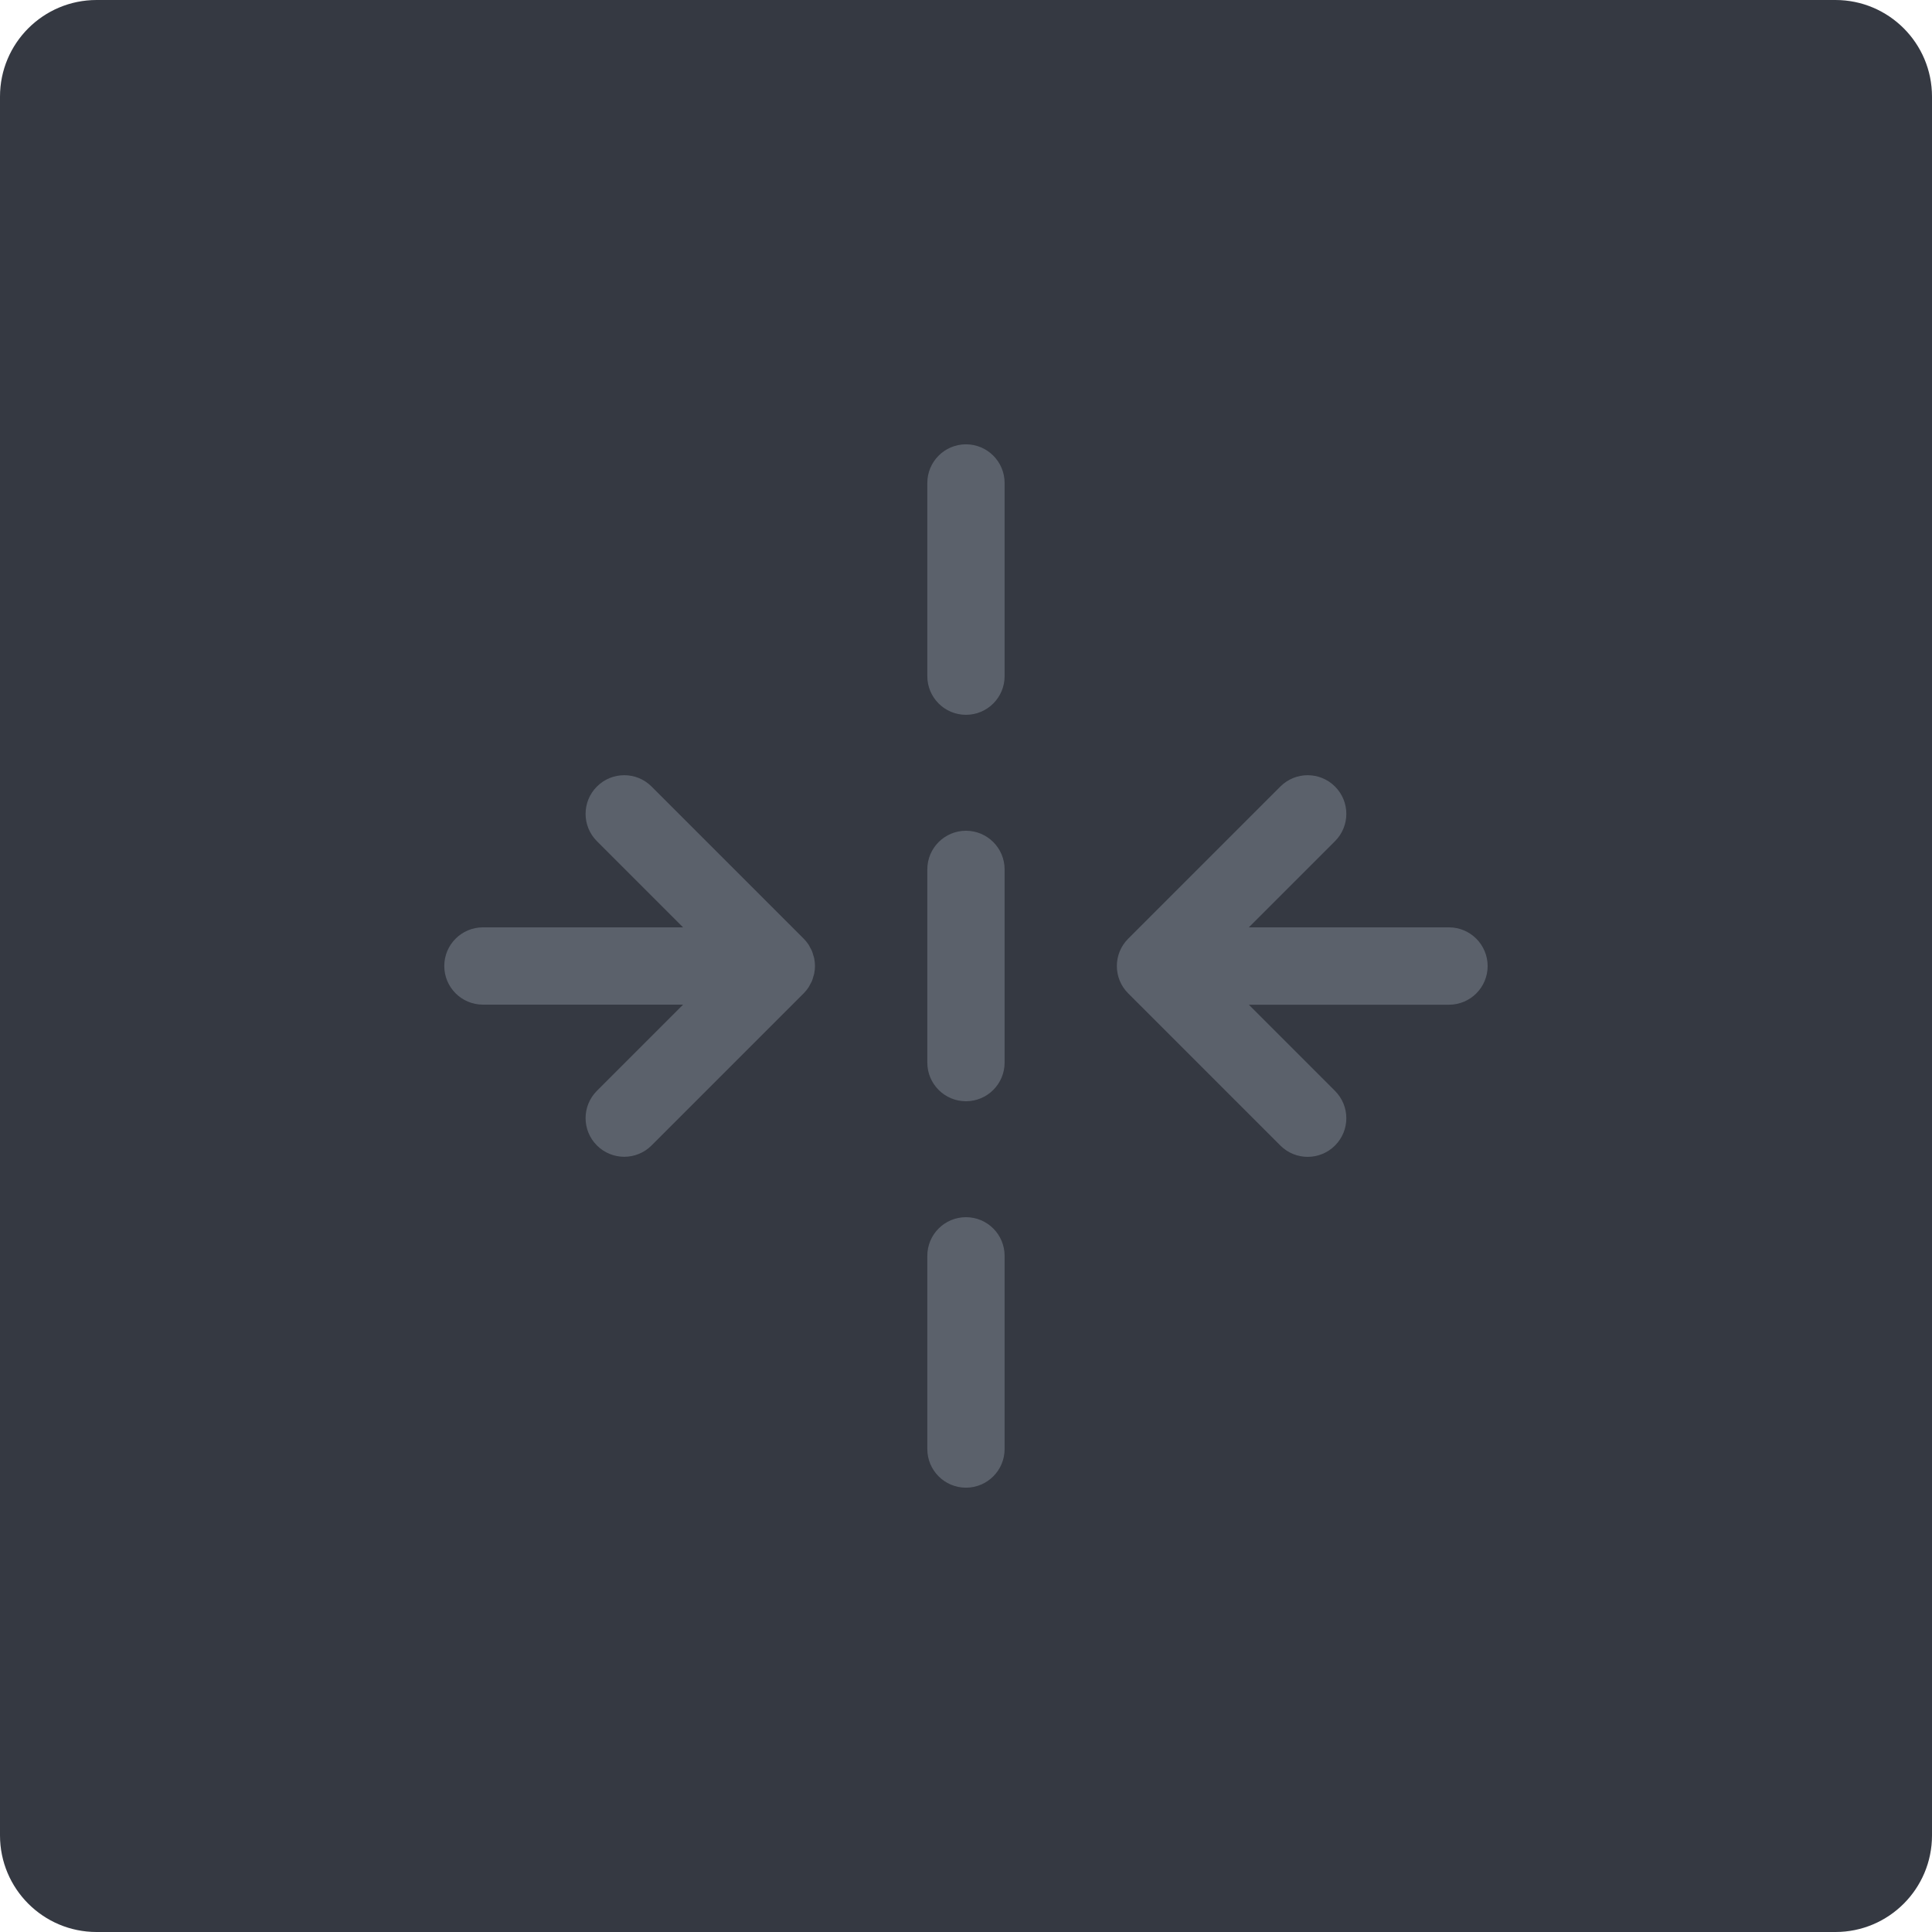 <?xml version="1.0" encoding="iso-8859-1"?>
<!-- Generator: Adobe Illustrator 21.1.0, SVG Export Plug-In . SVG Version: 6.00 Build 0)  -->
<svg version="1.1" xmlns="http://www.w3.org/2000/svg" xmlns:xlink="http://www.w3.org/1999/xlink" x="0px" y="0px"
	 viewBox="0 0 49.996 49.996" style="enable-background:new 0 0 49.996 49.996;" xml:space="preserve">
<g id="Reverse">
	<path style="fill:#353942;" d="M2.5,0C1.119,0,0,1.119,0,2.5v44.996c0,1.381,1.119,2.5,2.5,2.5h44.996c1.381,0,2.5-1.119,2.5-2.5
		V2.5c0-1.381-1.119-2.5-2.5-2.5H2.5z"/>
	<path style="fill:#5B616B;" d="M24.997,31.498c-0.552,0-1,0.448-1,1v5c0,0.552,0.448,1,1,1s1-0.448,1-1v-5
		C25.997,31.946,25.549,31.498,24.997,31.498z M24.997,21.498c-0.552,0-1,0.448-1,1v5c0,0.552,0.448,1,1,1s1-0.448,1-1v-5
		C25.997,21.946,25.549,21.498,24.997,21.498z M24.997,11.498c-0.552,0-1,0.448-1,1v5c0,0.552,0.448,1,1,1s1-0.448,1-1v-5
		C25.997,11.946,25.549,11.498,24.997,11.498z M21.045,24.717c-0.01-0.034-0.018-0.068-0.031-0.101
		c-0.014-0.034-0.033-0.064-0.05-0.096c-0.014-0.025-0.025-0.052-0.041-0.076c-0.037-0.055-0.079-0.107-0.125-0.153l-3.937-3.937
		c-0.39-0.391-1.024-0.391-1.414,0c-0.391,0.39-0.391,1.024,0,1.414l2.23,2.23h-5.18c-0.552,0-1,0.448-1,1s0.448,1,1,1h5.18
		l-2.23,2.23c-0.391,0.391-0.391,1.023,0,1.414c0.195,0.195,0.451,0.293,0.707,0.293c0.256,0,0.512-0.098,0.707-0.293l3.937-3.937
		c0.047-0.047,0.088-0.098,0.125-0.153c0.016-0.024,0.027-0.051,0.041-0.076c0.017-0.032,0.036-0.062,0.05-0.096
		c0.014-0.033,0.021-0.067,0.031-0.101c0.008-0.029,0.02-0.056,0.025-0.086c0.026-0.129,0.026-0.262,0-0.392
		C21.065,24.773,21.054,24.745,21.045,24.717z M37.497,23.998h-5.18l2.23-2.23c0.391-0.39,0.391-1.024,0-1.414
		c-0.391-0.391-1.023-0.391-1.414,0l-3.938,3.938c-0.391,0.39-0.391,1.024,0,1.414l3.938,3.938c0.195,0.195,0.451,0.293,0.707,0.293
		s0.512-0.098,0.707-0.293c0.391-0.391,0.391-1.023,0-1.414l-2.23-2.23h5.18c0.552,0,1-0.448,1-1S38.049,23.998,37.497,23.998z"/>
</g>
<g id="Layer_1">
</g>
</svg>
